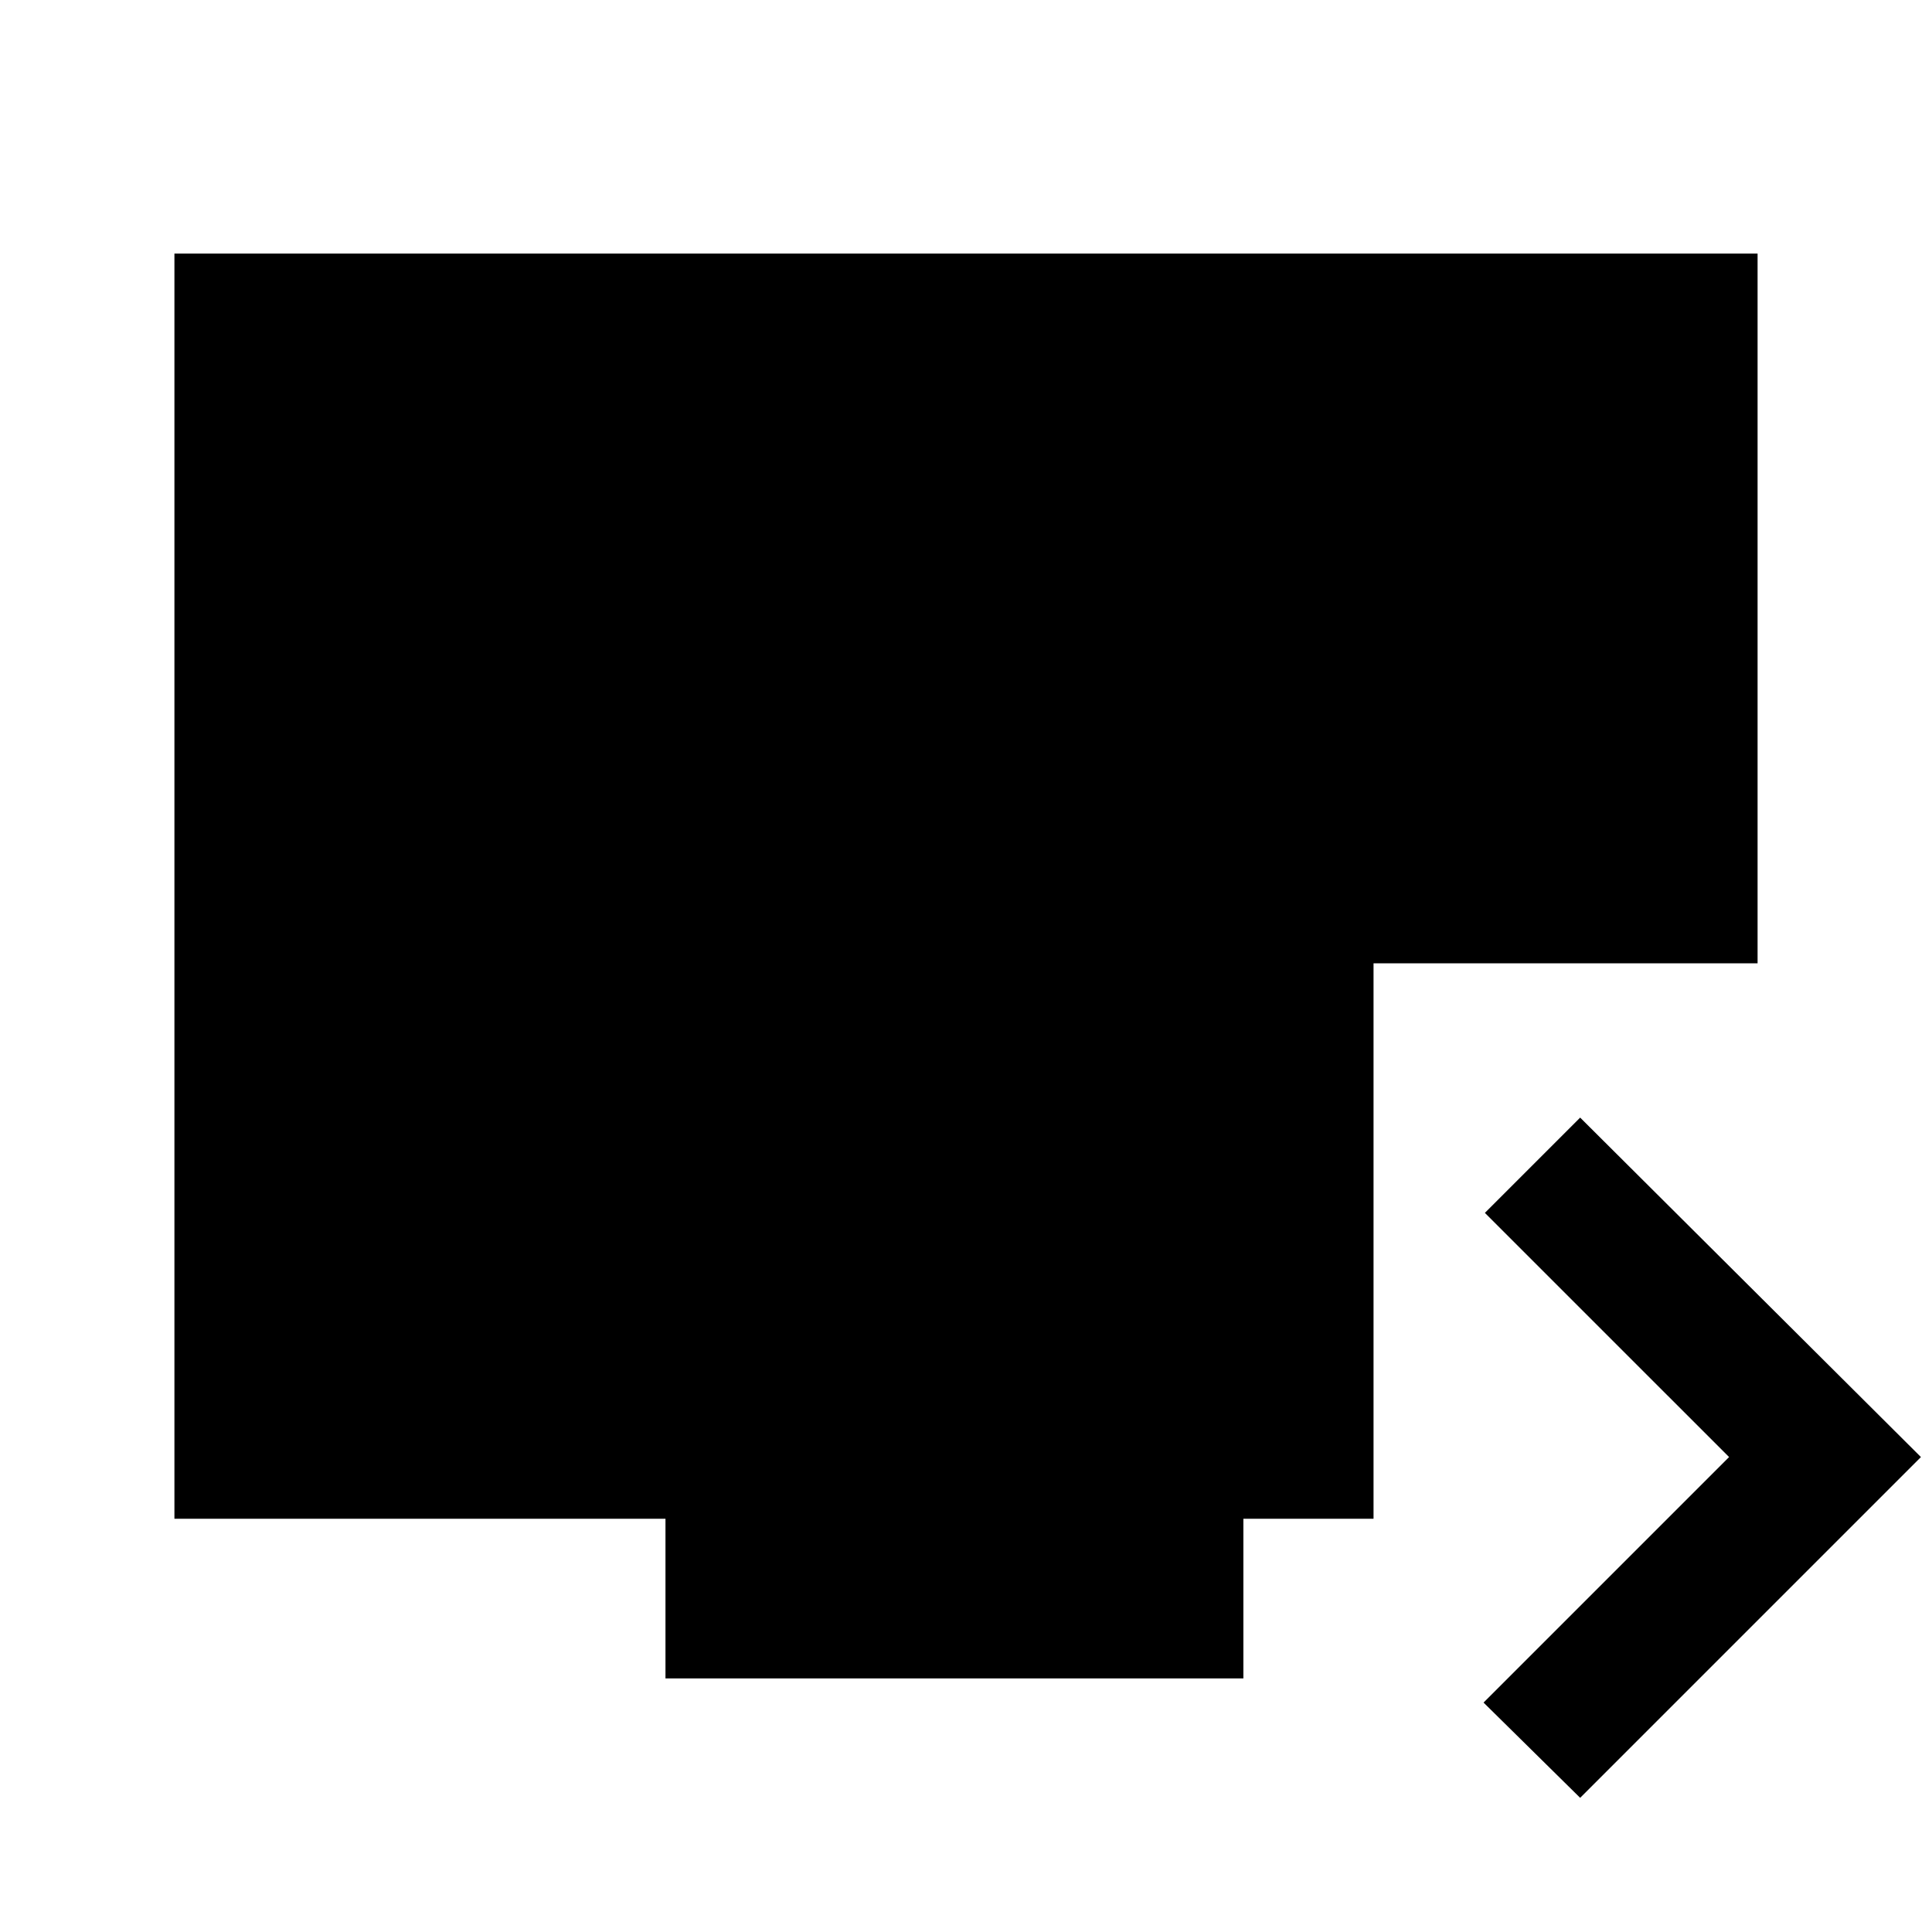 <svg xmlns="http://www.w3.org/2000/svg" height="40" viewBox="0 -960 960 960" width="40"><path d="m785.17-66.67-48-47.33 122-122-121.34-121.33 47.34-47.34L954.5-236 785.17-66.67ZM330.67-126v-79.33h-244V-834h786.66v352.67H682.5v276h-64.67V-126H330.67Z"/></svg>